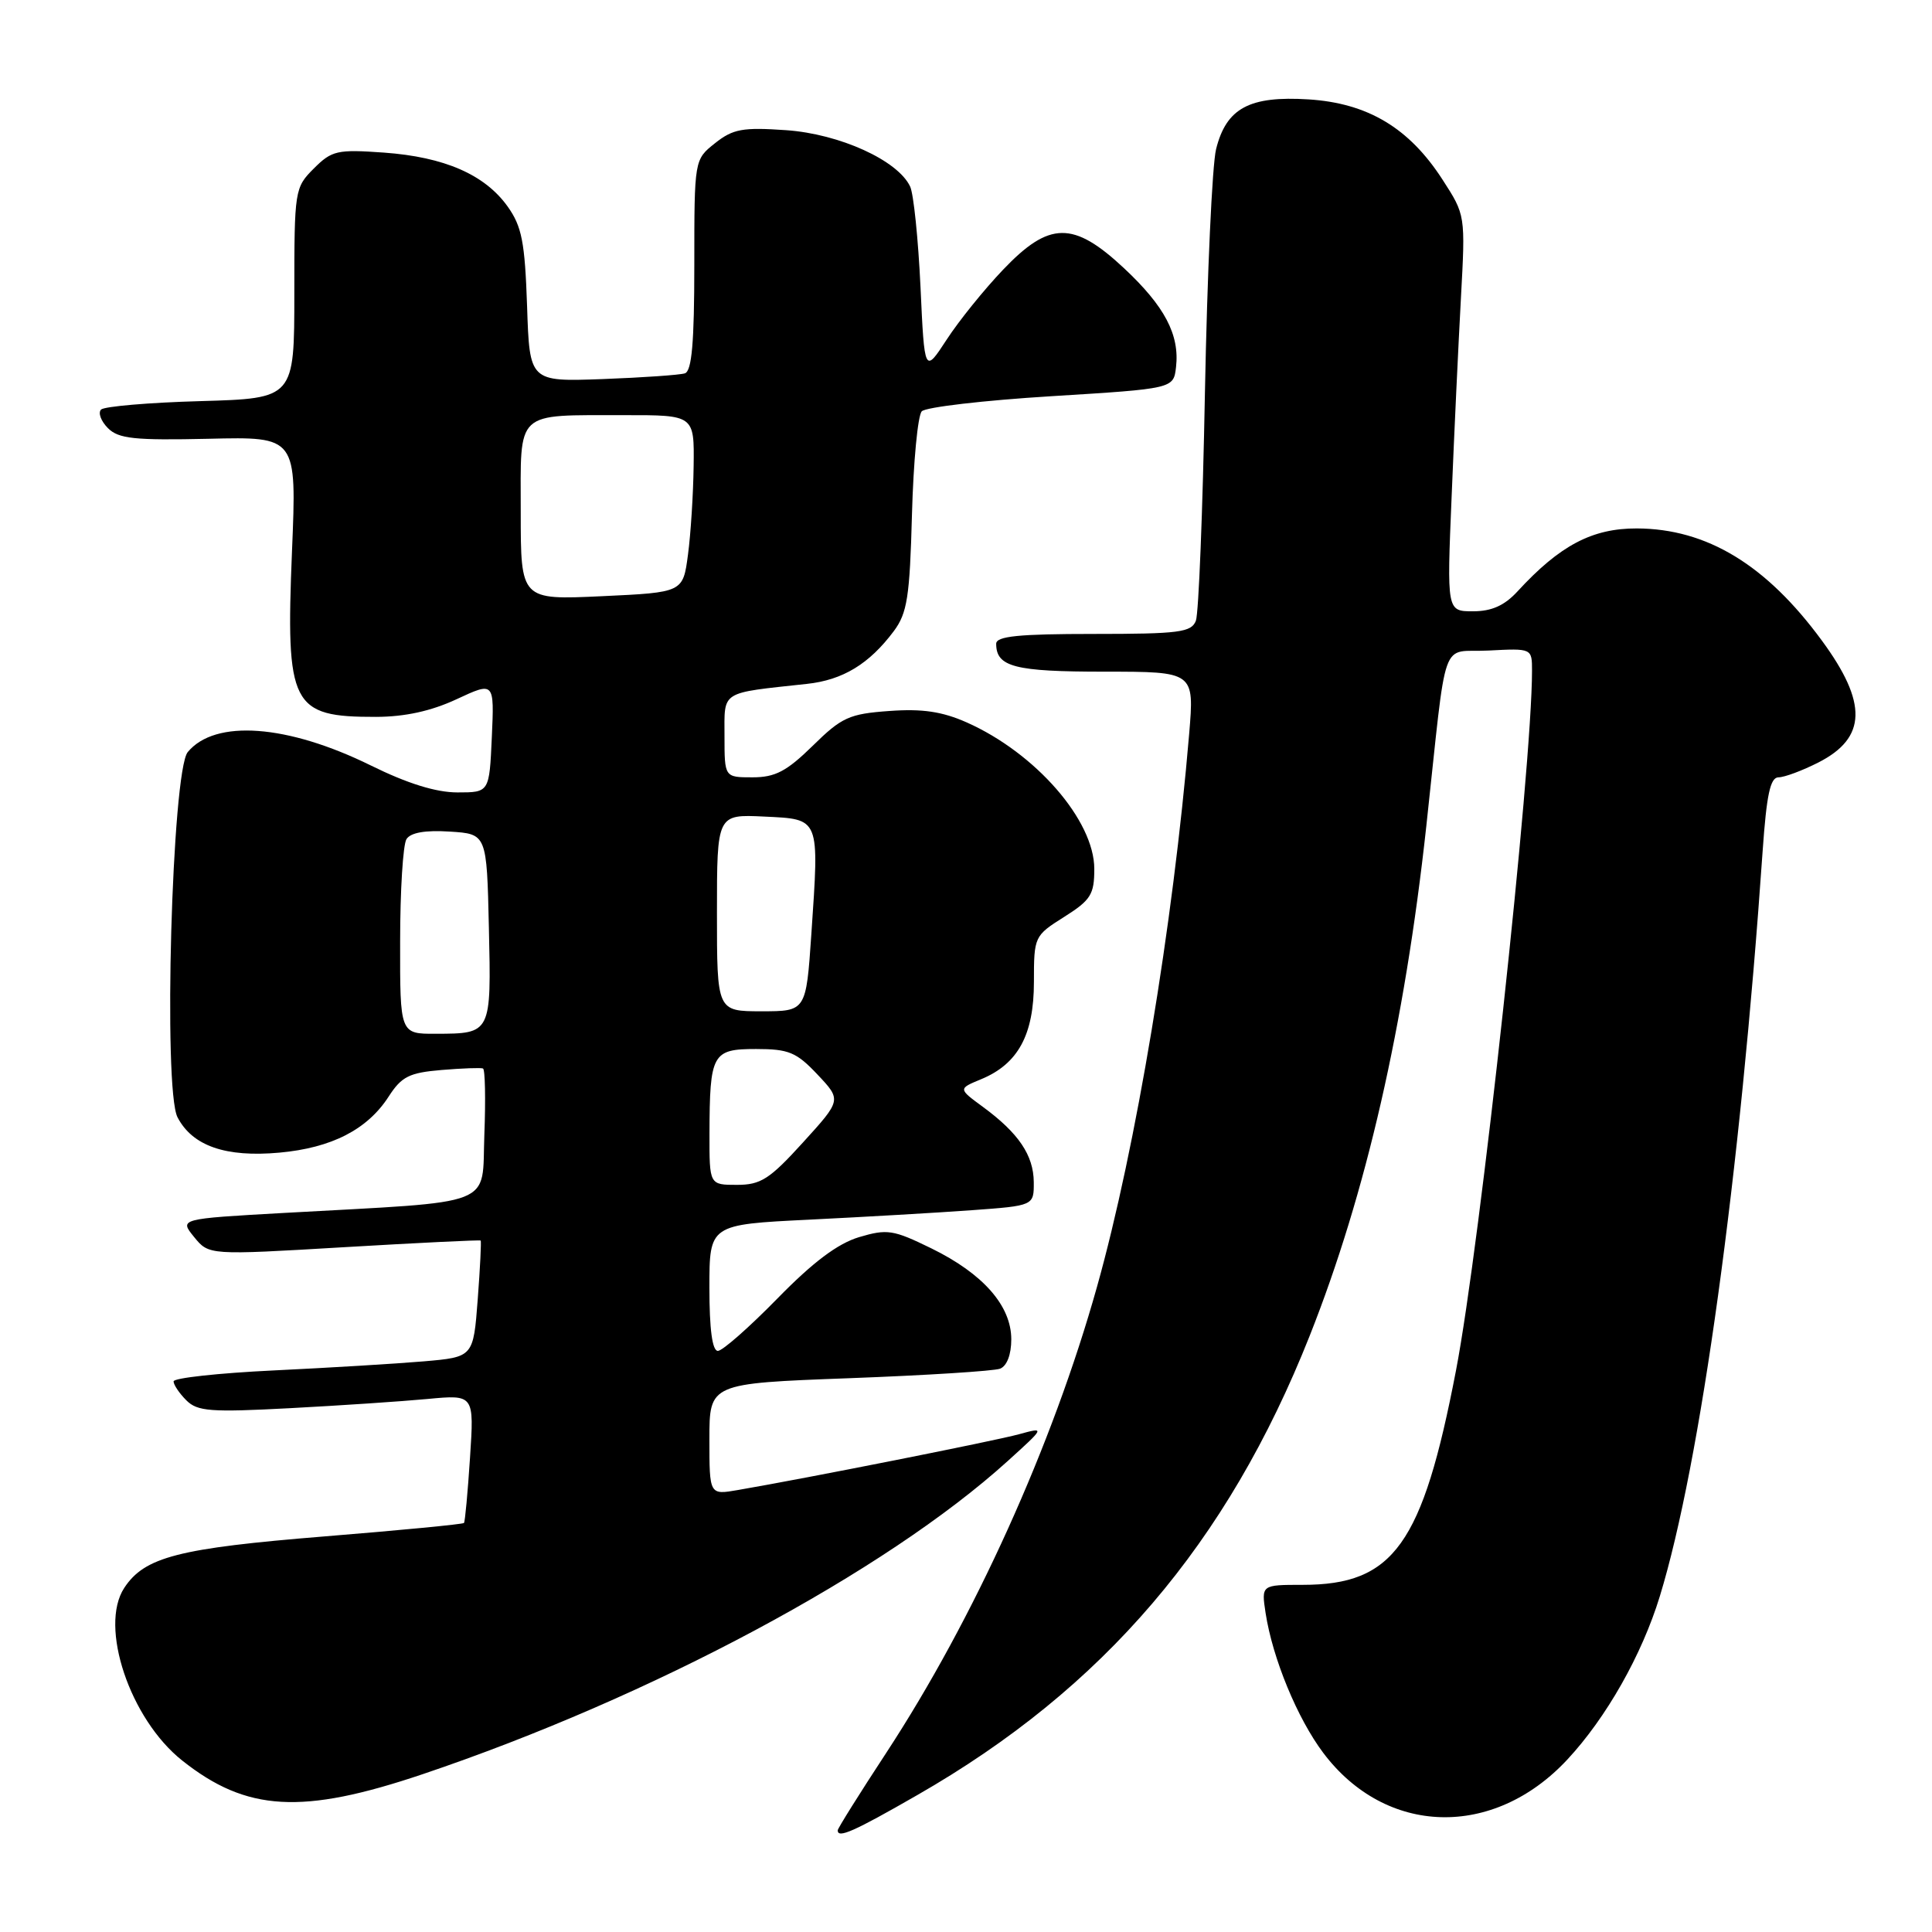 <?xml version="1.0" encoding="UTF-8" standalone="no"?>
<!DOCTYPE svg PUBLIC "-//W3C//DTD SVG 1.1//EN" "http://www.w3.org/Graphics/SVG/1.1/DTD/svg11.dtd" >
<svg xmlns="http://www.w3.org/2000/svg" xmlns:xlink="http://www.w3.org/1999/xlink" version="1.1" viewBox="0 0 256 256">
 <g >
 <path fill="currentColor"
d=" M 121.54 237.86 C 146.22 223.72 162.64 204.51 173.54 177.00 C 181.01 158.15 186.11 135.87 188.99 109.50 C 191.82 83.49 190.74 86.54 197.25 86.20 C 203.00 85.90 203.00 85.90 203.00 88.89 C 203.00 101.77 196.14 164.93 192.92 181.63 C 188.49 204.66 184.67 210.00 172.61 210.00 C 167.13 210.00 167.13 210.00 167.70 213.75 C 168.63 219.77 171.92 227.73 175.35 232.28 C 183.64 243.28 197.89 243.67 207.68 233.15 C 212.84 227.61 217.56 219.28 219.93 211.53 C 225.32 193.95 230.59 155.73 233.56 112.75 C 234.08 105.31 234.57 103.00 235.66 103.00 C 236.44 103.00 238.83 102.11 240.97 101.02 C 247.35 97.76 247.48 93.14 241.40 84.87 C 234.03 74.83 226.16 70.06 216.90 70.02 C 210.98 70.00 206.69 72.26 201.08 78.36 C 199.35 80.24 197.65 81.00 195.18 81.00 C 191.71 81.00 191.71 81.00 192.35 65.75 C 192.69 57.36 193.25 45.55 193.58 39.50 C 194.18 28.50 194.18 28.50 191.14 23.80 C 186.72 16.95 181.24 13.67 173.39 13.17 C 165.56 12.68 162.50 14.32 161.14 19.75 C 160.62 21.81 159.96 36.33 159.66 52.00 C 159.37 67.68 158.83 81.29 158.46 82.25 C 157.87 83.79 156.24 84.00 144.89 84.00 C 134.98 84.00 132.00 84.30 132.00 85.30 C 132.00 88.37 134.45 89.00 146.33 89.00 C 158.26 89.00 158.26 89.00 157.57 97.25 C 155.43 122.63 150.52 152.12 145.36 170.50 C 139.47 191.51 129.07 214.49 117.42 232.28 C 113.89 237.66 111.00 242.28 111.00 242.53 C 111.00 243.63 113.10 242.71 121.54 237.86 Z  M 56.00 235.09 C 86.33 224.86 117.29 208.29 133.50 193.62 C 138.50 189.09 138.50 189.09 135.00 190.05 C 131.83 190.92 107.02 195.85 97.75 197.44 C 94.00 198.09 94.00 198.09 94.00 190.70 C 94.00 183.31 94.00 183.31 112.51 182.62 C 122.69 182.24 131.69 181.67 132.51 181.36 C 133.42 181.01 134.00 179.49 134.00 177.47 C 134.00 173.02 130.27 168.77 123.40 165.41 C 118.35 162.94 117.56 162.82 113.82 163.93 C 110.98 164.79 107.72 167.24 102.99 172.08 C 99.27 175.88 95.73 179.00 95.12 179.00 C 94.38 179.00 94.00 176.12 94.00 170.63 C 94.00 162.26 94.00 162.26 107.25 161.61 C 114.54 161.25 124.21 160.69 128.75 160.36 C 137.00 159.76 137.00 159.76 136.98 156.63 C 136.95 153.07 134.96 150.13 130.23 146.66 C 126.96 144.26 126.96 144.26 130.01 143.00 C 134.91 140.97 137.00 137.11 137.00 130.11 C 137.00 124.10 137.05 123.99 141.00 121.50 C 144.53 119.27 145.00 118.53 145.00 115.14 C 145.00 108.71 137.23 99.79 128.11 95.73 C 124.84 94.28 122.21 93.89 117.83 94.21 C 112.53 94.59 111.53 95.04 107.69 98.82 C 104.23 102.21 102.72 103.00 99.71 103.00 C 96.00 103.00 96.00 103.00 96.00 97.55 C 96.00 91.45 95.33 91.88 106.91 90.62 C 111.68 90.11 115.18 87.98 118.44 83.62 C 120.21 81.24 120.55 79.10 120.84 68.18 C 121.03 61.20 121.61 55.05 122.14 54.50 C 122.66 53.95 130.38 53.05 139.30 52.50 C 155.50 51.50 155.50 51.50 155.83 48.64 C 156.32 44.36 154.33 40.58 148.94 35.54 C 142.22 29.26 139.04 29.30 132.90 35.75 C 130.41 38.36 127.05 42.52 125.44 45.00 C 122.50 49.50 122.50 49.50 121.97 38.00 C 121.67 31.68 121.06 25.70 120.60 24.72 C 118.97 21.25 111.27 17.75 104.18 17.25 C 98.41 16.85 97.13 17.08 94.75 18.97 C 92.00 21.15 92.00 21.15 92.00 35.10 C 92.00 45.39 91.67 49.17 90.75 49.47 C 90.06 49.69 85.15 50.03 79.84 50.23 C 70.17 50.58 70.17 50.58 69.84 40.54 C 69.55 32.09 69.15 30.01 67.27 27.37 C 64.24 23.13 58.89 20.80 50.87 20.22 C 44.68 19.78 43.97 19.94 41.58 22.33 C 39.05 24.86 39.00 25.19 39.00 38.85 C 39.00 52.79 39.00 52.79 26.58 53.15 C 19.75 53.34 13.82 53.85 13.39 54.27 C 12.97 54.70 13.38 55.80 14.30 56.73 C 15.71 58.14 17.81 58.36 27.65 58.14 C 39.32 57.86 39.32 57.86 38.69 73.05 C 37.85 93.55 38.59 95.01 49.83 94.99 C 53.66 94.98 57.13 94.22 60.50 92.65 C 65.50 90.32 65.50 90.32 65.17 97.66 C 64.84 105.00 64.84 105.00 60.61 105.00 C 57.78 105.00 53.98 103.82 49.14 101.43 C 38.07 95.98 28.50 95.28 24.88 99.65 C 22.78 102.18 21.60 144.32 23.52 148.04 C 25.49 151.84 29.90 153.38 37.03 152.73 C 43.95 152.10 48.68 149.67 51.50 145.30 C 53.21 142.65 54.22 142.14 58.50 141.78 C 61.25 141.55 63.73 141.46 64.00 141.58 C 64.28 141.70 64.36 145.64 64.18 150.33 C 63.81 160.06 66.18 159.13 37.63 160.72 C 23.76 161.50 23.76 161.50 25.72 163.91 C 27.68 166.32 27.68 166.32 45.59 165.26 C 55.44 164.68 63.59 164.28 63.69 164.38 C 63.79 164.47 63.62 167.98 63.30 172.19 C 62.72 179.82 62.72 179.82 56.11 180.39 C 52.48 180.70 43.54 181.24 36.25 181.59 C 28.96 181.94 23.00 182.59 23.00 183.04 C 23.00 183.49 23.76 184.62 24.69 185.55 C 26.16 187.02 27.90 187.15 38.44 186.59 C 45.07 186.24 53.27 185.69 56.66 185.37 C 62.83 184.79 62.83 184.79 62.28 193.14 C 61.98 197.74 61.62 201.64 61.48 201.80 C 61.34 201.97 53.03 202.77 43.02 203.58 C 23.64 205.15 19.16 206.30 16.46 210.41 C 13.11 215.53 17.21 227.77 24.13 233.27 C 32.67 240.06 40.02 240.48 56.00 235.09 Z  M 94.01 150.25 C 94.04 139.60 94.37 139.00 100.18 139.00 C 104.51 139.00 105.53 139.42 108.32 142.38 C 111.51 145.76 111.51 145.76 106.40 151.38 C 101.98 156.25 100.80 157.00 97.65 157.00 C 94.00 157.00 94.00 157.00 94.01 150.25 Z  M 53.02 124.75 C 53.02 118.01 53.40 111.91 53.86 111.19 C 54.41 110.32 56.35 109.98 59.60 110.19 C 64.50 110.50 64.50 110.50 64.78 122.92 C 65.10 136.98 65.11 136.96 57.75 136.98 C 53.00 137.00 53.00 137.00 53.02 124.75 Z  M 95.00 120.95 C 95.00 107.90 95.00 107.90 101.25 108.20 C 108.70 108.56 108.56 108.23 107.51 123.75 C 106.81 134.00 106.81 134.00 100.90 134.00 C 95.00 134.00 95.00 134.00 95.00 120.95 Z  M 69.00 67.87 C 69.00 54.20 68.10 55.04 82.75 55.01 C 92.00 55.00 92.00 55.00 91.91 61.75 C 91.86 65.46 91.53 70.75 91.16 73.50 C 90.50 78.50 90.50 78.50 79.75 79.00 C 69.00 79.50 69.00 79.50 69.00 67.87 Z "/>
</g>
</svg>